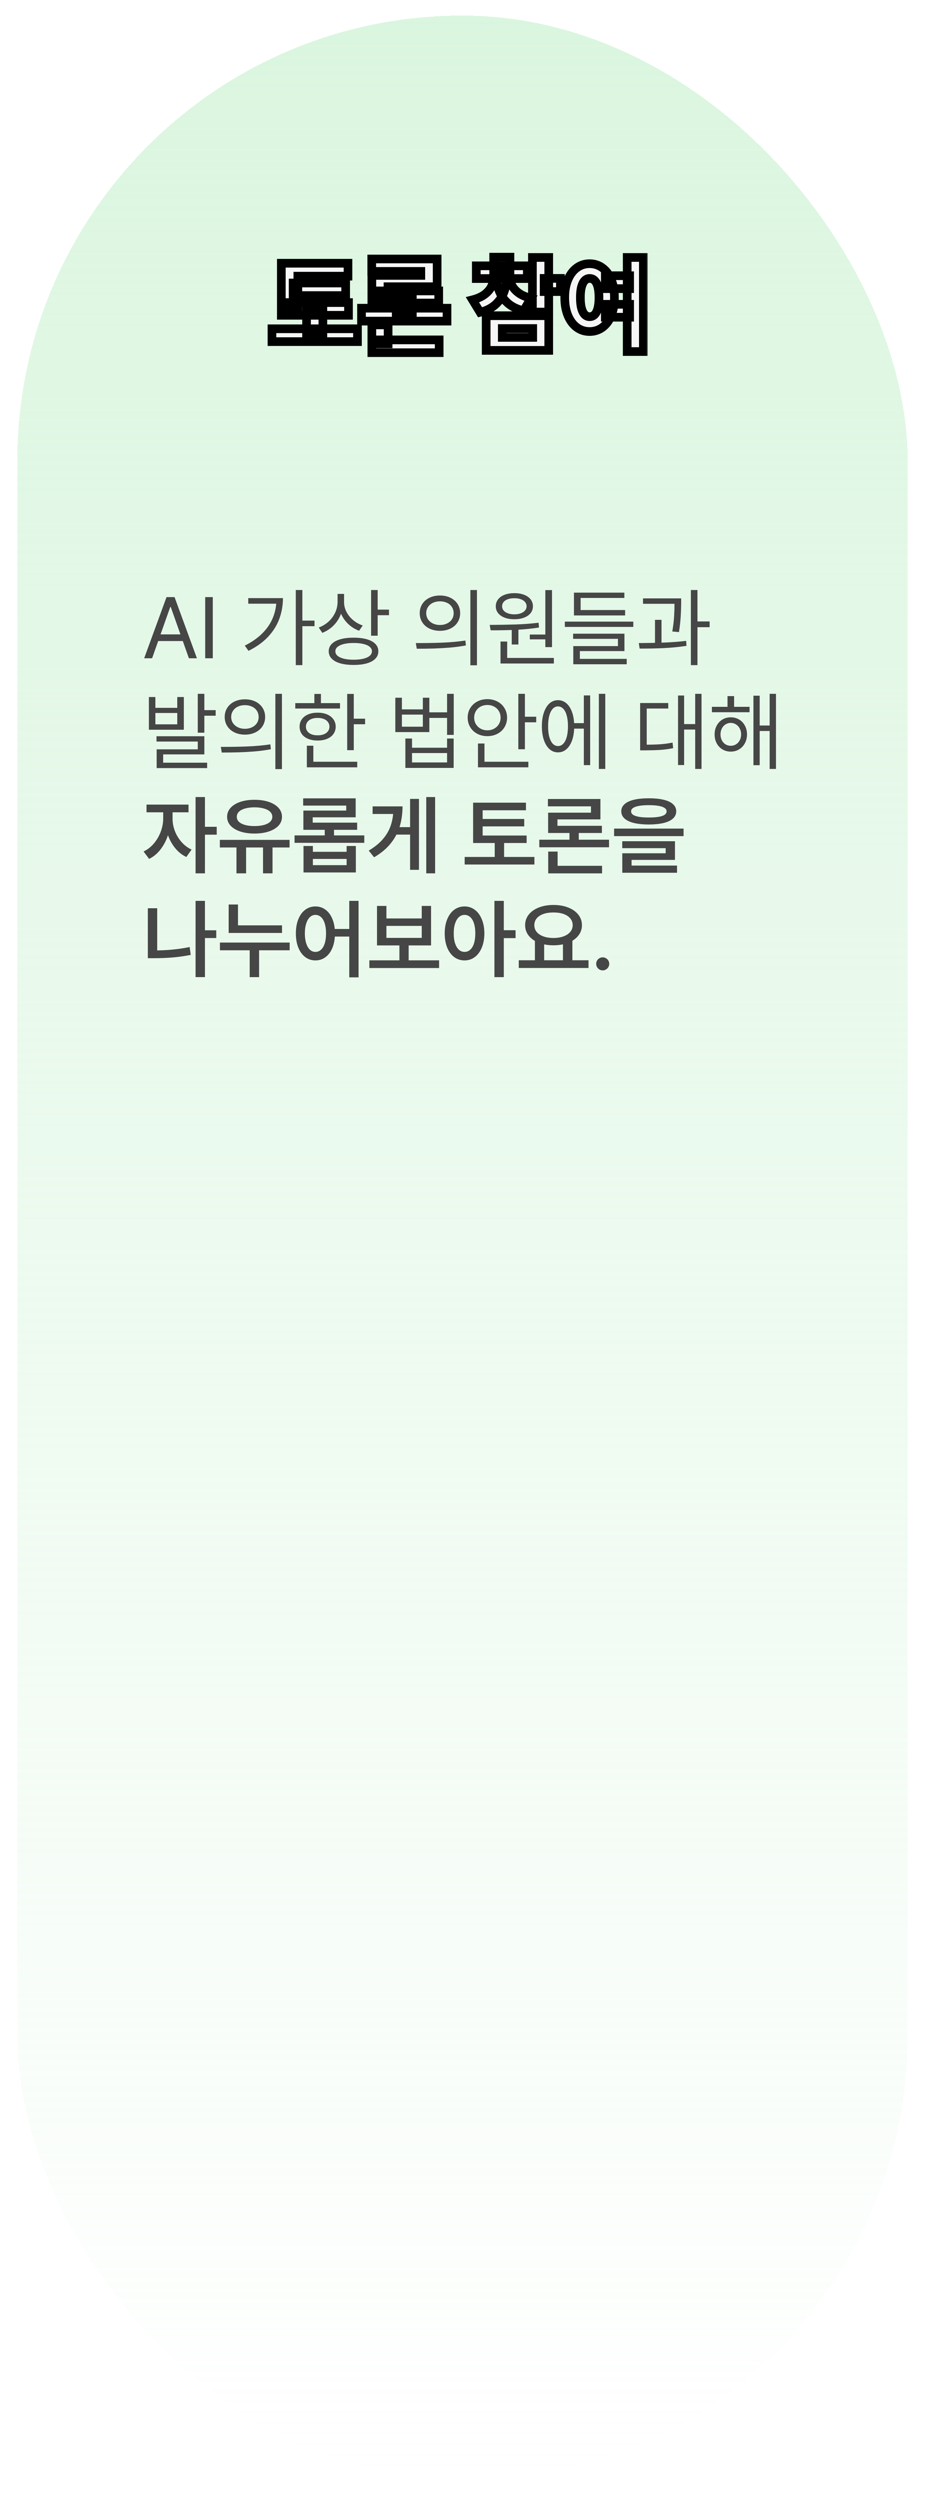 <svg xmlns="http://www.w3.org/2000/svg" width="214" height="578" viewBox="0 0 214 578" fill="none">
<g filter="url(#filter0_bd_626_1225)">
<rect x="4" width="206" height="570" rx="103" fill="url(#paint0_linear_626_1225)" shape-rendering="crispEdges"/>
</g>
<mask id="path-2-outside-1_626_1225" maskUnits="userSpaceOnUse" x="61" y="57.882" width="89" height="25" fill="black">
<rect fill="white" x="61" y="57.882" width="89" height="25"/>
<path d="M80.625 72.894H65.086V69.953H80.625V72.894ZM82.699 78.976H62.918V76.011H82.699V78.976ZM74.695 77.265H70.922V71.394H74.695V77.265ZM80.508 63.847H68.906V71.113H65.086V60.859H80.508V63.847ZM79.969 68.335H67.816V65.429H79.969V68.335ZM103.418 74.242H83.637V71.253H103.418V74.242ZM101.602 81.543H86.027V78.578H101.602V81.543ZM89.789 79.492H86.027V75.109H89.789V79.492ZM95.391 72.66H91.664V68.347H95.391V72.66ZM101.133 66.285H89.754V68.124H86.027V63.671H97.359V62.746H86.004V59.874H101.133V66.285ZM101.496 70.058H86.027V67.257H101.496V70.058ZM117.199 63.929C117.199 65.242 116.992 66.453 116.578 67.562C116.164 68.664 115.5 69.624 114.586 70.445C113.672 71.257 112.5 71.843 111.07 72.203L109.312 69.32C110.484 69.023 111.438 68.593 112.172 68.031C112.906 67.46 113.43 66.828 113.742 66.132C114.055 65.437 114.211 64.703 114.211 63.929V63.238H117.199V63.929ZM117.961 63.929C117.961 64.632 118.117 65.308 118.43 65.957C118.742 66.597 119.262 67.187 119.988 67.726C120.715 68.257 121.664 68.668 122.836 68.957L121.125 71.851C119.688 71.507 118.504 70.945 117.574 70.164C116.652 69.374 115.977 68.453 115.547 67.398C115.117 66.335 114.906 65.179 114.914 63.929V63.238H117.961V63.929ZM121.992 64.398H110.191V61.456H121.992V64.398ZM117.984 62.769H114.211V59.453H117.984V62.769ZM126.949 72.144H123.176V59.523H126.949V72.144ZM129.656 67.41H125.883V64.363H129.656V67.41ZM126.949 81.003H112.477V72.988H126.949V81.003ZM116.203 78.003H123.246V75.953H116.203V78.003ZM145.664 66.73H140.039V63.742H145.664V66.73ZM145.664 73.339H140.039V70.351H145.664V73.339ZM136.406 60.964C137.516 60.964 138.504 61.285 139.371 61.925C140.246 62.558 140.926 63.468 141.41 64.656C141.902 65.835 142.148 67.21 142.148 68.781C142.148 70.367 141.902 71.757 141.41 72.953C140.926 74.14 140.246 75.054 139.371 75.695C138.504 76.328 137.516 76.644 136.406 76.644C135.297 76.644 134.309 76.328 133.441 75.695C132.574 75.054 131.891 74.14 131.391 72.953C130.898 71.757 130.652 70.367 130.652 68.781C130.652 67.21 130.898 65.835 131.391 64.656C131.891 63.468 132.574 62.558 133.441 61.925C134.309 61.285 135.297 60.964 136.406 60.964ZM136.406 64.374C135.977 64.367 135.602 64.527 135.281 64.855C134.961 65.175 134.711 65.668 134.531 66.332C134.352 66.988 134.266 67.804 134.273 68.781C134.266 69.773 134.352 70.601 134.531 71.265C134.711 71.921 134.961 72.414 135.281 72.742C135.602 73.062 135.977 73.218 136.406 73.21C136.859 73.218 137.246 73.062 137.566 72.742C137.895 72.414 138.145 71.921 138.316 71.265C138.488 70.609 138.574 69.781 138.574 68.781C138.574 67.796 138.488 66.972 138.316 66.308C138.145 65.644 137.895 65.156 137.566 64.843C137.246 64.523 136.859 64.367 136.406 64.374ZM148.84 81.273H145.102V59.523H148.84V81.273Z"/>
</mask>
<path d="M80.625 72.894H65.086V69.953H80.625V72.894ZM82.699 78.976H62.918V76.011H82.699V78.976ZM74.695 77.265H70.922V71.394H74.695V77.265ZM80.508 63.847H68.906V71.113H65.086V60.859H80.508V63.847ZM79.969 68.335H67.816V65.429H79.969V68.335ZM103.418 74.242H83.637V71.253H103.418V74.242ZM101.602 81.543H86.027V78.578H101.602V81.543ZM89.789 79.492H86.027V75.109H89.789V79.492ZM95.391 72.66H91.664V68.347H95.391V72.66ZM101.133 66.285H89.754V68.124H86.027V63.671H97.359V62.746H86.004V59.874H101.133V66.285ZM101.496 70.058H86.027V67.257H101.496V70.058ZM117.199 63.929C117.199 65.242 116.992 66.453 116.578 67.562C116.164 68.664 115.5 69.624 114.586 70.445C113.672 71.257 112.5 71.843 111.07 72.203L109.312 69.32C110.484 69.023 111.438 68.593 112.172 68.031C112.906 67.46 113.43 66.828 113.742 66.132C114.055 65.437 114.211 64.703 114.211 63.929V63.238H117.199V63.929ZM117.961 63.929C117.961 64.632 118.117 65.308 118.43 65.957C118.742 66.597 119.262 67.187 119.988 67.726C120.715 68.257 121.664 68.668 122.836 68.957L121.125 71.851C119.688 71.507 118.504 70.945 117.574 70.164C116.652 69.374 115.977 68.453 115.547 67.398C115.117 66.335 114.906 65.179 114.914 63.929V63.238H117.961V63.929ZM121.992 64.398H110.191V61.456H121.992V64.398ZM117.984 62.769H114.211V59.453H117.984V62.769ZM126.949 72.144H123.176V59.523H126.949V72.144ZM129.656 67.41H125.883V64.363H129.656V67.41ZM126.949 81.003H112.477V72.988H126.949V81.003ZM116.203 78.003H123.246V75.953H116.203V78.003ZM145.664 66.73H140.039V63.742H145.664V66.73ZM145.664 73.339H140.039V70.351H145.664V73.339ZM136.406 60.964C137.516 60.964 138.504 61.285 139.371 61.925C140.246 62.558 140.926 63.468 141.41 64.656C141.902 65.835 142.148 67.21 142.148 68.781C142.148 70.367 141.902 71.757 141.41 72.953C140.926 74.14 140.246 75.054 139.371 75.695C138.504 76.328 137.516 76.644 136.406 76.644C135.297 76.644 134.309 76.328 133.441 75.695C132.574 75.054 131.891 74.14 131.391 72.953C130.898 71.757 130.652 70.367 130.652 68.781C130.652 67.21 130.898 65.835 131.391 64.656C131.891 63.468 132.574 62.558 133.441 61.925C134.309 61.285 135.297 60.964 136.406 60.964ZM136.406 64.374C135.977 64.367 135.602 64.527 135.281 64.855C134.961 65.175 134.711 65.668 134.531 66.332C134.352 66.988 134.266 67.804 134.273 68.781C134.266 69.773 134.352 70.601 134.531 71.265C134.711 71.921 134.961 72.414 135.281 72.742C135.602 73.062 135.977 73.218 136.406 73.21C136.859 73.218 137.246 73.062 137.566 72.742C137.895 72.414 138.145 71.921 138.316 71.265C138.488 70.609 138.574 69.781 138.574 68.781C138.574 67.796 138.488 66.972 138.316 66.308C138.145 65.644 137.895 65.156 137.566 64.843C137.246 64.523 136.859 64.367 136.406 64.374ZM148.84 81.273H145.102V59.523H148.84V81.273Z" fill="#F6F6F6"/>
<path d="M80.625 72.894V73.894H81.625V72.894H80.625ZM65.086 72.894H64.086V73.894H65.086V72.894ZM65.086 69.953V68.953H64.086V69.953H65.086ZM80.625 69.953H81.625V68.953H80.625V69.953ZM82.699 78.976V79.976H83.699V78.976H82.699ZM62.918 78.976H61.918V79.976H62.918V78.976ZM62.918 76.011V75.011H61.918V76.011H62.918ZM82.699 76.011H83.699V75.011H82.699V76.011ZM74.695 77.265V78.265H75.695V77.265H74.695ZM70.922 77.265H69.922V78.265H70.922V77.265ZM70.922 71.394V70.394H69.922V71.394H70.922ZM74.695 71.394H75.695V70.394H74.695V71.394ZM80.508 63.847V64.847H81.508V63.847H80.508ZM68.906 63.847V62.847H67.906V63.847H68.906ZM68.906 71.113V72.113H69.906V71.113H68.906ZM65.086 71.113H64.086V72.113H65.086V71.113ZM65.086 60.859V59.859H64.086V60.859H65.086ZM80.508 60.859H81.508V59.859H80.508V60.859ZM79.969 68.335V69.335H80.969V68.335H79.969ZM67.816 68.335H66.816V69.335H67.816V68.335ZM67.816 65.429V64.429H66.816V65.429H67.816ZM79.969 65.429H80.969V64.429H79.969V65.429ZM80.625 71.894H65.086V73.894H80.625V71.894ZM66.086 72.894V69.953H64.086V72.894H66.086ZM65.086 70.953H80.625V68.953H65.086V70.953ZM79.625 69.953V72.894H81.625V69.953H79.625ZM82.699 77.976H62.918V79.976H82.699V77.976ZM63.918 78.976V76.011H61.918V78.976H63.918ZM62.918 77.011H82.699V75.011H62.918V77.011ZM81.699 76.011V78.976H83.699V76.011H81.699ZM74.695 76.265H70.922V78.265H74.695V76.265ZM71.922 77.265V71.394H69.922V77.265H71.922ZM70.922 72.394H74.695V70.394H70.922V72.394ZM73.695 71.394V77.265H75.695V71.394H73.695ZM80.508 62.847H68.906V64.847H80.508V62.847ZM67.906 63.847V71.113H69.906V63.847H67.906ZM68.906 70.113H65.086V72.113H68.906V70.113ZM66.086 71.113V60.859H64.086V71.113H66.086ZM65.086 61.859H80.508V59.859H65.086V61.859ZM79.508 60.859V63.847H81.508V60.859H79.508ZM79.969 67.335H67.816V69.335H79.969V67.335ZM68.816 68.335V65.429H66.816V68.335H68.816ZM67.816 66.429H79.969V64.429H67.816V66.429ZM78.969 65.429V68.335H80.969V65.429H78.969ZM103.418 74.242V75.242H104.418V74.242H103.418ZM83.637 74.242H82.637V75.242H83.637V74.242ZM83.637 71.253V70.253H82.637V71.253H83.637ZM103.418 71.253H104.418V70.253H103.418V71.253ZM101.602 81.543V82.543H102.602V81.543H101.602ZM86.027 81.543H85.027V82.543H86.027V81.543ZM86.027 78.578V77.578H85.027V78.578H86.027ZM101.602 78.578H102.602V77.578H101.602V78.578ZM89.789 79.492V80.492H90.789V79.492H89.789ZM86.027 79.492H85.027V80.492H86.027V79.492ZM86.027 75.109V74.109H85.027V75.109H86.027ZM89.789 75.109H90.789V74.109H89.789V75.109ZM95.391 72.66V73.66H96.391V72.66H95.391ZM91.664 72.66H90.664V73.66H91.664V72.66ZM91.664 68.347V67.347H90.664V68.347H91.664ZM95.391 68.347H96.391V67.347H95.391V68.347ZM101.133 66.285V67.285H102.133V66.285H101.133ZM89.754 66.285V65.285H88.754V66.285H89.754ZM89.754 68.124V69.124H90.754V68.124H89.754ZM86.027 68.124H85.027V69.124H86.027V68.124ZM86.027 63.671V62.671H85.027V63.671H86.027ZM97.359 63.671V64.671H98.359V63.671H97.359ZM97.359 62.746H98.359V61.746H97.359V62.746ZM86.004 62.746H85.004V63.746H86.004V62.746ZM86.004 59.874V58.874H85.004V59.874H86.004ZM101.133 59.874H102.133V58.874H101.133V59.874ZM101.496 70.058V71.058H102.496V70.058H101.496ZM86.027 70.058H85.027V71.058H86.027V70.058ZM86.027 67.257V66.257H85.027V67.257H86.027ZM101.496 67.257H102.496V66.257H101.496V67.257ZM103.418 73.242H83.637V75.242H103.418V73.242ZM84.637 74.242V71.253H82.637V74.242H84.637ZM83.637 72.253H103.418V70.253H83.637V72.253ZM102.418 71.253V74.242H104.418V71.253H102.418ZM101.602 80.543H86.027V82.543H101.602V80.543ZM87.027 81.543V78.578H85.027V81.543H87.027ZM86.027 79.578H101.602V77.578H86.027V79.578ZM100.602 78.578V81.543H102.602V78.578H100.602ZM89.789 78.492H86.027V80.492H89.789V78.492ZM87.027 79.492V75.109H85.027V79.492H87.027ZM86.027 76.109H89.789V74.109H86.027V76.109ZM88.789 75.109V79.492H90.789V75.109H88.789ZM95.391 71.66H91.664V73.66H95.391V71.66ZM92.664 72.66V68.347H90.664V72.66H92.664ZM91.664 69.347H95.391V67.347H91.664V69.347ZM94.391 68.347V72.66H96.391V68.347H94.391ZM101.133 65.285H89.754V67.285H101.133V65.285ZM88.754 66.285V68.124H90.754V66.285H88.754ZM89.754 67.124H86.027V69.124H89.754V67.124ZM87.027 68.124V63.671H85.027V68.124H87.027ZM86.027 64.671H97.359V62.671H86.027V64.671ZM98.359 63.671V62.746H96.359V63.671H98.359ZM97.359 61.746H86.004V63.746H97.359V61.746ZM87.004 62.746V59.874H85.004V62.746H87.004ZM86.004 60.874H101.133V58.874H86.004V60.874ZM100.133 59.874V66.285H102.133V59.874H100.133ZM101.496 69.058H86.027V71.058H101.496V69.058ZM87.027 70.058V67.257H85.027V70.058H87.027ZM86.027 68.257H101.496V66.257H86.027V68.257ZM100.496 67.257V70.058H102.496V67.257H100.496ZM116.578 67.562L117.514 67.914L117.515 67.912L116.578 67.562ZM114.586 70.445L115.25 71.192L115.254 71.189L114.586 70.445ZM111.07 72.203L110.217 72.723L110.6 73.352L111.314 73.172L111.07 72.203ZM109.312 69.32L109.067 68.35L107.753 68.683L108.459 69.84L109.312 69.32ZM112.172 68.031L112.78 68.825L112.785 68.821L112.172 68.031ZM114.211 63.238V62.238H113.211V63.238H114.211ZM117.199 63.238H118.199V62.238H117.199V63.238ZM118.43 65.957L117.529 66.391L117.531 66.395L118.43 65.957ZM119.988 67.726L119.392 68.529L119.398 68.533L119.988 67.726ZM122.836 68.957L123.697 69.465L124.381 68.308L123.075 67.986L122.836 68.957ZM121.125 71.851L120.892 72.824L121.61 72.995L121.986 72.36L121.125 71.851ZM117.574 70.164L116.924 70.923L116.931 70.929L117.574 70.164ZM115.547 67.398L114.62 67.773L114.621 67.775L115.547 67.398ZM114.914 63.929L115.914 63.935V63.929H114.914ZM114.914 63.238V62.238H113.914V63.238H114.914ZM117.961 63.238H118.961V62.238H117.961V63.238ZM121.992 64.398V65.398H122.992V64.398H121.992ZM110.191 64.398H109.191V65.398H110.191V64.398ZM110.191 61.456V60.456H109.191V61.456H110.191ZM121.992 61.456H122.992V60.456H121.992V61.456ZM117.984 62.769V63.769H118.984V62.769H117.984ZM114.211 62.769H113.211V63.769H114.211V62.769ZM114.211 59.453V58.453H113.211V59.453H114.211ZM117.984 59.453H118.984V58.453H117.984V59.453ZM126.949 72.144V73.144H127.949V72.144H126.949ZM123.176 72.144H122.176V73.144H123.176V72.144ZM123.176 59.523V58.523H122.176V59.523H123.176ZM126.949 59.523H127.949V58.523H126.949V59.523ZM129.656 67.41V68.41H130.656V67.41H129.656ZM125.883 67.41H124.883V68.41H125.883V67.41ZM125.883 64.363V63.363H124.883V64.363H125.883ZM129.656 64.363H130.656V63.363H129.656V64.363ZM126.949 81.003V82.003H127.949V81.003H126.949ZM112.477 81.003H111.477V82.003H112.477V81.003ZM112.477 72.988V71.988H111.477V72.988H112.477ZM126.949 72.988H127.949V71.988H126.949V72.988ZM116.203 78.003H115.203V79.003H116.203V78.003ZM123.246 78.003V79.003H124.246V78.003H123.246ZM123.246 75.953H124.246V74.953H123.246V75.953ZM116.203 75.953V74.953H115.203V75.953H116.203ZM116.199 63.929C116.199 65.135 116.009 66.226 115.641 67.212L117.515 67.912C117.975 66.679 118.199 65.348 118.199 63.929H116.199ZM115.642 67.21C115.287 68.155 114.718 68.983 113.918 69.701L115.254 71.189C116.282 70.266 117.041 69.172 117.514 67.914L115.642 67.21ZM113.922 69.697C113.15 70.383 112.132 70.905 110.827 71.233L111.314 73.172C112.868 72.782 114.194 72.132 115.25 71.192L113.922 69.697ZM111.924 71.682L110.166 68.799L108.459 69.84L110.217 72.723L111.924 71.682ZM109.558 70.289C110.823 69.969 111.91 69.491 112.78 68.825L111.564 67.237C110.965 67.696 110.146 68.077 109.067 68.35L109.558 70.289ZM112.785 68.821C113.621 68.172 114.262 67.416 114.654 66.542L112.83 65.722C112.598 66.239 112.192 66.749 111.559 67.241L112.785 68.821ZM114.654 66.542C115.026 65.716 115.211 64.842 115.211 63.929H113.211C113.211 64.563 113.084 65.158 112.83 65.722L114.654 66.542ZM115.211 63.929V63.238H113.211V63.929H115.211ZM114.211 64.238H117.199V62.238H114.211V64.238ZM116.199 63.238V63.929H118.199V63.238H116.199ZM116.961 63.929C116.961 64.786 117.153 65.61 117.529 66.391L119.331 65.522C119.082 65.006 118.961 64.478 118.961 63.929H116.961ZM117.531 66.395C117.93 67.213 118.571 67.92 119.392 68.529L120.584 66.923C119.953 66.454 119.554 65.981 119.328 65.518L117.531 66.395ZM119.398 68.533C120.259 69.163 121.339 69.617 122.596 69.927L123.075 67.986C121.989 67.718 121.171 67.352 120.579 66.919L119.398 68.533ZM121.975 68.448L120.264 71.342L121.986 72.36L123.697 69.465L121.975 68.448ZM121.358 70.879C120.039 70.563 119.005 70.06 118.218 69.398L116.931 70.929C118.003 71.83 119.336 72.451 120.892 72.824L121.358 70.879ZM118.224 69.404C117.416 68.712 116.839 67.918 116.473 67.021L114.621 67.775C115.115 68.987 115.889 70.037 116.924 70.923L118.224 69.404ZM116.474 67.023C116.097 66.092 115.907 65.067 115.914 63.935L113.914 63.923C113.906 65.292 114.137 66.579 114.62 67.773L116.474 67.023ZM115.914 63.929V63.238H113.914V63.929H115.914ZM114.914 64.238H117.961V62.238H114.914V64.238ZM116.961 63.238V63.929H118.961V63.238H116.961ZM121.992 63.398H110.191V65.398H121.992V63.398ZM111.191 64.398V61.456H109.191V64.398H111.191ZM110.191 62.456H121.992V60.456H110.191V62.456ZM120.992 61.456V64.398H122.992V61.456H120.992ZM117.984 61.769H114.211V63.769H117.984V61.769ZM115.211 62.769V59.453H113.211V62.769H115.211ZM114.211 60.453H117.984V58.453H114.211V60.453ZM116.984 59.453V62.769H118.984V59.453H116.984ZM126.949 71.144H123.176V73.144H126.949V71.144ZM124.176 72.144V59.523H122.176V72.144H124.176ZM123.176 60.523H126.949V58.523H123.176V60.523ZM125.949 59.523V72.144H127.949V59.523H125.949ZM129.656 66.41H125.883V68.41H129.656V66.41ZM126.883 67.41V64.363H124.883V67.41H126.883ZM125.883 65.363H129.656V63.363H125.883V65.363ZM128.656 64.363V67.41H130.656V64.363H128.656ZM126.949 80.003H112.477V82.003H126.949V80.003ZM113.477 81.003V72.988H111.477V81.003H113.477ZM112.477 73.988H126.949V71.988H112.477V73.988ZM125.949 72.988V81.003H127.949V72.988H125.949ZM116.203 79.003H123.246V77.003H116.203V79.003ZM124.246 78.003V75.953H122.246V78.003H124.246ZM123.246 74.953H116.203V76.953H123.246V74.953ZM115.203 75.953V78.003H117.203V75.953H115.203ZM145.664 66.73V67.73H146.664V66.73H145.664ZM140.039 66.73H139.039V67.73H140.039V66.73ZM140.039 63.742V62.742H139.039V63.742H140.039ZM145.664 63.742H146.664V62.742H145.664V63.742ZM145.664 73.339V74.339H146.664V73.339H145.664ZM140.039 73.339H139.039V74.339H140.039V73.339ZM140.039 70.351V69.351H139.039V70.351H140.039ZM145.664 70.351H146.664V69.351H145.664V70.351ZM139.371 61.925L138.777 62.73L138.785 62.736L139.371 61.925ZM141.41 64.656L140.484 65.034L140.487 65.041L141.41 64.656ZM141.41 72.953L140.485 72.572L140.484 72.575L141.41 72.953ZM139.371 75.695L139.961 76.503L139.962 76.502L139.371 75.695ZM133.441 75.695L132.847 76.499L132.852 76.503L133.441 75.695ZM131.391 72.953L130.466 73.333L130.469 73.341L131.391 72.953ZM131.391 64.656L130.469 64.268L130.468 64.271L131.391 64.656ZM133.441 61.925L134.031 62.733L134.036 62.73L133.441 61.925ZM136.406 64.374L136.388 65.374L136.406 65.375L136.423 65.374L136.406 64.374ZM135.281 64.855L135.988 65.562L135.997 65.553L135.281 64.855ZM134.531 66.332L135.496 66.596L135.497 66.593L134.531 66.332ZM134.273 68.781L135.273 68.789L135.273 68.781L135.273 68.773L134.273 68.781ZM134.531 71.265L133.566 71.526L133.567 71.529L134.531 71.265ZM135.281 72.742L134.566 73.44L134.574 73.449L135.281 72.742ZM136.406 73.21L136.423 72.211L136.406 72.21L136.388 72.211L136.406 73.21ZM137.566 64.843L136.859 65.55L136.868 65.559L136.877 65.567L137.566 64.843ZM148.84 81.273V82.273H149.84V81.273H148.84ZM145.102 81.273H144.102V82.273H145.102V81.273ZM145.102 59.523V58.523H144.102V59.523H145.102ZM148.84 59.523H149.84V58.523H148.84V59.523ZM145.664 65.73H140.039V67.73H145.664V65.73ZM141.039 66.73V63.742H139.039V66.73H141.039ZM140.039 64.742H145.664V62.742H140.039V64.742ZM144.664 63.742V66.73H146.664V63.742H144.664ZM145.664 72.339H140.039V74.339H145.664V72.339ZM141.039 73.339V70.351H139.039V73.339H141.039ZM140.039 71.351H145.664V69.351H140.039V71.351ZM144.664 70.351V73.339H146.664V70.351H144.664ZM136.406 61.964C137.308 61.964 138.087 62.22 138.777 62.73L139.965 61.121C138.921 60.349 137.723 59.964 136.406 59.964V61.964ZM138.785 62.736C139.482 63.24 140.057 63.986 140.484 65.033L142.336 64.278C141.794 62.95 141.01 61.877 139.957 61.115L138.785 62.736ZM140.487 65.041C140.918 66.074 141.148 67.313 141.148 68.781H143.148C143.148 67.108 142.886 65.597 142.333 64.271L140.487 65.041ZM141.148 68.781C141.148 70.265 140.918 71.521 140.485 72.572L142.335 73.333C142.887 71.993 143.148 70.469 143.148 68.781H141.148ZM140.484 72.575C140.057 73.623 139.481 74.375 138.78 74.888L139.962 76.502C141.011 75.733 141.795 74.657 142.336 73.33L140.484 72.575ZM138.782 74.887C138.092 75.391 137.311 75.644 136.406 75.644V77.644C137.72 77.644 138.916 77.265 139.961 76.503L138.782 74.887ZM136.406 75.644C135.501 75.644 134.721 75.391 134.031 74.887L132.852 76.503C133.896 77.265 135.093 77.644 136.406 77.644V75.644ZM134.036 74.891C133.339 74.376 132.756 73.619 132.312 72.565L130.469 73.341C131.025 74.661 131.81 75.733 132.847 76.499L134.036 74.891ZM132.315 72.572C131.883 71.521 131.652 70.265 131.652 68.781H129.652C129.652 70.469 129.914 71.993 130.466 73.333L132.315 72.572ZM131.652 68.781C131.652 67.313 131.882 66.074 132.314 65.041L130.468 64.271C129.914 65.597 129.652 67.108 129.652 68.781H131.652ZM132.312 65.044C132.756 63.99 133.337 63.239 134.031 62.733L132.852 61.117C131.811 61.877 131.025 62.946 130.469 64.268L132.312 65.044ZM134.036 62.73C134.725 62.22 135.504 61.964 136.406 61.964V59.964C135.09 59.964 133.892 60.349 132.847 61.121L134.036 62.73ZM136.424 63.375C135.699 63.361 135.064 63.646 134.566 64.156L135.997 65.553C136.139 65.408 136.254 65.372 136.388 65.374L136.424 63.375ZM134.574 64.148C134.082 64.64 133.769 65.318 133.566 66.07L135.497 66.593C135.652 66.017 135.84 65.711 135.988 65.562L134.574 64.148ZM133.567 66.067C133.355 66.842 133.265 67.757 133.273 68.789L135.273 68.773C135.266 67.852 135.348 67.134 135.496 66.596L133.567 66.067ZM133.273 68.773C133.265 69.82 133.355 70.745 133.566 71.526L135.497 71.004C135.349 70.457 135.266 69.726 135.273 68.789L133.273 68.773ZM133.567 71.529C133.771 72.276 134.083 72.946 134.566 73.44L135.997 72.043C135.839 71.881 135.651 71.567 135.496 71.001L133.567 71.529ZM134.574 73.449C135.075 73.95 135.707 74.223 136.424 74.21L136.388 72.211C136.246 72.213 136.128 72.174 135.988 72.035L134.574 73.449ZM136.389 74.21C137.113 74.223 137.761 73.961 138.274 73.449L136.859 72.035C136.731 72.163 136.606 72.214 136.423 72.211L136.389 74.21ZM138.274 73.449C138.772 72.95 139.086 72.272 139.284 71.519L137.349 71.012C137.203 71.571 137.017 71.877 136.859 72.035L138.274 73.449ZM139.284 71.519C139.485 70.751 139.574 69.83 139.574 68.781H137.574C137.574 69.732 137.492 70.467 137.349 71.012L139.284 71.519ZM139.574 68.781C139.574 67.745 139.485 66.83 139.285 66.058L137.348 66.559C137.492 67.114 137.574 67.848 137.574 68.781H139.574ZM139.285 66.058C139.088 65.299 138.772 64.61 138.256 64.119L136.877 65.567C137.017 65.701 137.201 65.989 137.348 66.559L139.285 66.058ZM138.274 64.136C137.761 63.624 137.113 63.362 136.389 63.375L136.423 65.374C136.606 65.371 136.731 65.422 136.859 65.55L138.274 64.136ZM148.84 80.273H145.102V82.273H148.84V80.273ZM146.102 81.273V59.523H144.102V81.273H146.102ZM145.102 60.523H148.84V58.523H145.102V60.523ZM147.84 59.523V81.273H149.84V59.523H147.84Z" fill="black" mask="url(#path-2-outside-1_626_1225)"/>
<path d="M33.352 152.187L38.527 138.046H40.383L45.559 152.187H43.703L39.504 140.331H39.387L35.188 152.187H33.352ZM43.078 146.659V148.202H35.832V146.659H43.078ZM49.23 152.187H47.473V138.046H49.23V152.187ZM69.953 153.769H68.43V136.405H69.953V153.769ZM72.766 144.765H69.562V143.476H72.766V144.765ZM65.461 138.28C65.454 139.966 65.174 141.562 64.621 143.065C64.074 144.563 63.208 145.946 62.023 147.216C60.839 148.479 59.328 149.563 57.492 150.468L56.633 149.257C58.241 148.456 59.589 147.515 60.676 146.435C61.77 145.347 62.587 144.143 63.127 142.821C63.674 141.5 63.95 140.071 63.957 138.534V138.28H65.461ZM64.738 139.569H57.434V138.28H64.738V139.569ZM79.367 139.101C79.367 140.201 79.169 141.233 78.772 142.196C78.374 143.153 77.811 143.987 77.082 144.696C76.359 145.399 75.519 145.937 74.562 146.308L73.742 145.077C74.602 144.758 75.36 144.299 76.018 143.7C76.675 143.095 77.186 142.398 77.551 141.61C77.915 140.823 78.098 139.986 78.098 139.101V137.304H79.367V139.101ZM79.602 139.218C79.602 139.993 79.787 140.741 80.158 141.464C80.529 142.18 81.04 142.812 81.691 143.358C82.342 143.905 83.085 144.322 83.918 144.608L83.078 145.819C82.154 145.481 81.337 144.983 80.627 144.325C79.917 143.668 79.361 142.899 78.957 142.021C78.553 141.142 78.352 140.207 78.352 139.218V137.304H79.602V139.218ZM87.375 146.972H85.852V136.405H87.375V146.972ZM89.992 142.226H86.945V140.937H89.992V142.226ZM81.809 147.421C82.993 147.421 84.016 147.545 84.875 147.792C85.734 148.039 86.392 148.401 86.848 148.876C87.303 149.345 87.531 149.908 87.531 150.565C87.531 151.236 87.303 151.806 86.848 152.274C86.392 152.75 85.734 153.111 84.875 153.358C84.016 153.606 82.993 153.729 81.809 153.729C80.617 153.729 79.588 153.606 78.723 153.358C77.863 153.111 77.203 152.75 76.74 152.274C76.278 151.799 76.047 151.229 76.047 150.565C76.047 149.908 76.278 149.345 76.74 148.876C77.203 148.401 77.867 148.039 78.732 147.792C79.598 147.545 80.624 147.421 81.809 147.421ZM81.809 148.651C80.943 148.651 80.191 148.729 79.553 148.886C78.921 149.042 78.433 149.263 78.088 149.55C77.749 149.836 77.583 150.175 77.59 150.565C77.583 150.969 77.749 151.317 78.088 151.61C78.433 151.903 78.921 152.128 79.553 152.284C80.184 152.44 80.936 152.519 81.809 152.519C82.681 152.519 83.436 152.44 84.074 152.284C84.712 152.128 85.201 151.903 85.539 151.61C85.878 151.317 86.047 150.969 86.047 150.565C86.047 150.175 85.878 149.833 85.539 149.54C85.201 149.247 84.709 149.026 84.064 148.876C83.426 148.726 82.674 148.651 81.809 148.651ZM101.789 137.675C102.688 137.675 103.492 137.847 104.201 138.192C104.911 138.537 105.464 139.019 105.861 139.638C106.258 140.256 106.457 140.963 106.457 141.757C106.457 142.551 106.258 143.257 105.861 143.876C105.464 144.494 104.911 144.976 104.201 145.321C103.492 145.666 102.688 145.839 101.789 145.839C100.884 145.839 100.074 145.666 99.357 145.321C98.648 144.976 98.094 144.494 97.697 143.876C97.3 143.257 97.102 142.551 97.102 141.757C97.102 140.963 97.3 140.256 97.697 139.638C98.094 139.019 98.648 138.537 99.357 138.192C100.074 137.847 100.884 137.675 101.789 137.675ZM101.789 139.022C101.177 139.022 100.63 139.136 100.148 139.364C99.667 139.592 99.289 139.918 99.016 140.341C98.742 140.757 98.606 141.229 98.606 141.757C98.606 142.291 98.742 142.763 99.016 143.173C99.289 143.583 99.667 143.905 100.148 144.14C100.63 144.374 101.177 144.491 101.789 144.491C102.395 144.491 102.938 144.374 103.42 144.14C103.908 143.905 104.286 143.583 104.553 143.173C104.82 142.763 104.953 142.291 104.953 141.757C104.953 141.229 104.82 140.757 104.553 140.341C104.286 139.918 103.908 139.592 103.42 139.364C102.938 139.136 102.395 139.022 101.789 139.022ZM110.344 153.808H108.82V136.405H110.344V153.808ZM96.203 148.671C98.371 148.677 100.399 148.645 102.287 148.573C104.175 148.502 105.969 148.339 107.668 148.085L107.785 149.218C106.561 149.446 105.288 149.615 103.967 149.726C102.645 149.83 101.408 149.898 100.256 149.931C99.11 149.963 97.831 149.979 96.418 149.979L96.203 148.671ZM119.934 149.003H118.391V145.136H119.934V149.003ZM127.707 149.608H126.164V136.425H127.707V149.608ZM128.137 153.397H115.793V152.108H128.137V153.397ZM117.336 152.479H115.793V148.319H117.336V152.479ZM113.293 144.472C115.617 144.459 117.674 144.423 119.465 144.364C121.255 144.299 122.967 144.166 124.602 143.964L124.699 145.077C123.013 145.344 121.245 145.52 119.396 145.604C117.548 145.689 115.585 145.728 113.508 145.722L113.293 144.472ZM126.574 147.812H122.57V146.698H126.574V147.812ZM118.996 137.128C119.836 137.128 120.581 137.252 121.232 137.499C121.89 137.746 122.398 138.101 122.756 138.563C123.114 139.026 123.293 139.556 123.293 140.155C123.293 140.767 123.114 141.298 122.756 141.747C122.398 142.196 121.893 142.545 121.242 142.792C120.591 143.039 119.842 143.163 118.996 143.163C118.143 143.163 117.391 143.039 116.74 142.792C116.096 142.545 115.594 142.196 115.236 141.747C114.878 141.298 114.699 140.767 114.699 140.155C114.699 139.556 114.878 139.026 115.236 138.563C115.594 138.101 116.099 137.746 116.75 137.499C117.401 137.252 118.15 137.128 118.996 137.128ZM118.996 138.3C118.436 138.293 117.941 138.368 117.512 138.524C117.082 138.674 116.747 138.892 116.506 139.179C116.271 139.465 116.158 139.791 116.164 140.155C116.158 140.526 116.271 140.855 116.506 141.142C116.747 141.422 117.082 141.64 117.512 141.796C117.941 141.952 118.436 142.03 118.996 142.03C119.543 142.03 120.031 141.952 120.461 141.796C120.891 141.64 121.226 141.422 121.467 141.142C121.708 140.855 121.828 140.526 121.828 140.155C121.828 139.791 121.708 139.465 121.467 139.179C121.226 138.892 120.891 138.674 120.461 138.524C120.031 138.368 119.543 138.293 118.996 138.3ZM146.516 144.94H130.676V143.71H146.516V144.94ZM144.621 142.284H132.785V141.034H144.621V142.284ZM144.445 138.241H134.328V142.011H132.785V137.011H144.445V138.241ZM144.465 150.526H134.152V152.753H132.629V149.374H142.961V147.694H132.59V146.503H144.465V150.526ZM144.992 153.573H132.629V152.323H144.992V153.573ZM156.691 139.589H148.762V138.339H156.691V139.589ZM153.039 149.179H151.535V143.3H153.039V149.179ZM157.59 139.374C157.583 140.429 157.548 141.477 157.482 142.519C157.424 143.56 157.29 144.765 157.082 146.132L155.539 145.995C155.76 144.647 155.9 143.466 155.959 142.45C156.018 141.428 156.047 140.39 156.047 139.335V139.237V138.339H157.59V139.237V139.374ZM161.359 153.769H159.836V136.405H161.359V153.769ZM164.172 144.999H160.949V143.671H164.172V144.999ZM147.785 148.671C149.895 148.658 151.851 148.619 153.654 148.554C155.458 148.482 157.154 148.352 158.742 148.163L158.82 149.315C157.173 149.569 155.432 149.742 153.596 149.833C151.76 149.918 149.888 149.953 147.98 149.94L147.785 148.671ZM35.949 163.647H41.008V161.147H42.531V168.706H34.445V161.147H35.949V163.647ZM41.008 167.456V164.839H35.949V167.456H41.008ZM47.277 169.39H45.754V160.405H47.277V169.39ZM49.895 165.464H46.594V164.175H49.895V165.464ZM47.277 174.409H37.746V177.026H36.242V173.237H45.754V171.44H36.203V170.21H47.277V174.409ZM47.922 177.573H36.242V176.323H47.922V177.573ZM56.672 161.675C57.57 161.675 58.374 161.847 59.084 162.192C59.794 162.537 60.347 163.019 60.744 163.638C61.141 164.256 61.34 164.963 61.34 165.757C61.34 166.551 61.141 167.257 60.744 167.876C60.347 168.494 59.794 168.976 59.084 169.321C58.374 169.666 57.57 169.839 56.672 169.839C55.767 169.839 54.956 169.666 54.24 169.321C53.531 168.976 52.977 168.494 52.58 167.876C52.183 167.257 51.984 166.551 51.984 165.757C51.984 164.963 52.183 164.256 52.58 163.638C52.977 163.019 53.531 162.537 54.24 162.192C54.956 161.847 55.767 161.675 56.672 161.675ZM56.672 163.022C56.06 163.022 55.513 163.136 55.031 163.364C54.55 163.592 54.172 163.918 53.898 164.341C53.625 164.757 53.488 165.229 53.488 165.757C53.488 166.291 53.625 166.763 53.898 167.173C54.172 167.583 54.55 167.905 55.031 168.14C55.513 168.374 56.06 168.491 56.672 168.491C57.277 168.491 57.821 168.374 58.303 168.14C58.791 167.905 59.169 167.583 59.435 167.173C59.703 166.763 59.836 166.291 59.836 165.757C59.836 165.229 59.703 164.757 59.435 164.341C59.169 163.918 58.791 163.592 58.303 163.364C57.821 163.136 57.277 163.022 56.672 163.022ZM65.227 177.808H63.703V160.405H65.227V177.808ZM51.086 172.671C53.254 172.677 55.282 172.645 57.17 172.573C59.058 172.502 60.852 172.339 62.551 172.085L62.668 173.218C61.444 173.446 60.171 173.615 58.85 173.726C57.528 173.83 56.291 173.898 55.139 173.931C53.993 173.963 52.714 173.979 51.301 173.979L51.086 172.671ZM81.848 173.433H80.324V160.425H81.848V173.433ZM84.465 167.437H81.359V166.147H84.465V167.437ZM78.664 163.804H68.312V162.554H78.664V163.804ZM73.488 164.761C74.309 164.761 75.034 164.894 75.666 165.161C76.297 165.428 76.786 165.806 77.131 166.294C77.482 166.782 77.662 167.352 77.668 168.003C77.662 168.647 77.482 169.214 77.131 169.702C76.786 170.184 76.297 170.555 75.666 170.815C75.034 171.076 74.309 171.206 73.488 171.206C72.655 171.206 71.922 171.076 71.291 170.815C70.659 170.555 70.171 170.184 69.826 169.702C69.481 169.214 69.309 168.647 69.309 168.003C69.309 167.352 69.481 166.782 69.826 166.294C70.171 165.806 70.659 165.428 71.291 165.161C71.922 164.894 72.655 164.761 73.488 164.761ZM73.488 165.972C72.948 165.972 72.469 166.053 72.053 166.216C71.643 166.379 71.327 166.616 71.106 166.929C70.884 167.235 70.773 167.593 70.773 168.003C70.773 168.407 70.884 168.758 71.106 169.058C71.327 169.357 71.643 169.591 72.053 169.761C72.469 169.924 72.948 170.002 73.488 169.995C74.022 170.002 74.497 169.924 74.914 169.761C75.331 169.591 75.65 169.357 75.871 169.058C76.099 168.758 76.216 168.407 76.223 168.003C76.216 167.593 76.099 167.235 75.871 166.929C75.65 166.616 75.331 166.379 74.914 166.216C74.497 166.053 74.022 165.972 73.488 165.972ZM74.25 163.198H72.727V160.425H74.25V163.198ZM82.648 177.397H70.988V176.108H82.648V177.397ZM72.492 176.636H70.988V172.397H72.492V176.636ZM92.981 163.999H97.824V161.304H99.328V169.253H91.457V161.304H92.981V163.999ZM97.824 168.003V165.21H92.981V168.003H97.824ZM103.898 165.972H98.898V164.683H103.898V165.972ZM104.973 169.897H103.43V160.405H104.973V169.897ZM95.324 172.866H103.43V170.737H104.953V177.534H93.781V170.737H95.324V172.866ZM103.43 176.265V174.097H95.324V176.265H103.43ZM121.438 173.218H119.914V160.405H121.438V173.218ZM124.055 166.987H120.949V165.698H124.055V166.987ZM122.238 177.397H110.578V176.108H122.238V177.397ZM112.082 176.616H110.578V171.89H112.082V176.616ZM112.746 161.636C113.605 161.636 114.383 161.818 115.08 162.183C115.777 162.547 116.32 163.055 116.711 163.706C117.108 164.351 117.31 165.086 117.316 165.913C117.31 166.74 117.108 167.479 116.711 168.13C116.32 168.774 115.777 169.279 115.08 169.644C114.383 170.008 113.605 170.19 112.746 170.19C111.893 170.19 111.118 170.008 110.422 169.644C109.732 169.279 109.188 168.771 108.791 168.12C108.394 167.469 108.195 166.733 108.195 165.913C108.195 165.086 108.394 164.351 108.791 163.706C109.188 163.055 109.732 162.547 110.422 162.183C111.112 161.818 111.887 161.636 112.746 161.636ZM112.746 162.983C112.18 162.983 111.662 163.107 111.193 163.354C110.731 163.602 110.367 163.95 110.1 164.399C109.833 164.849 109.699 165.353 109.699 165.913C109.699 166.473 109.833 166.974 110.1 167.417C110.367 167.86 110.731 168.208 111.193 168.462C111.662 168.716 112.18 168.843 112.746 168.843C113.326 168.843 113.846 168.716 114.309 168.462C114.777 168.208 115.145 167.86 115.412 167.417C115.679 166.974 115.812 166.473 115.812 165.913C115.812 165.347 115.679 164.842 115.412 164.399C115.145 163.95 114.777 163.602 114.309 163.354C113.846 163.107 113.326 162.983 112.746 162.983ZM135.598 168.452H132.258V167.183H135.598V168.452ZM140.031 177.769H138.547V160.405H140.031V177.769ZM136.535 176.89H135.07V160.776H136.535V176.89ZM129.094 161.87C129.842 161.87 130.497 162.118 131.057 162.612C131.623 163.107 132.062 163.81 132.375 164.722C132.688 165.627 132.844 166.688 132.844 167.905C132.844 169.123 132.688 170.187 132.375 171.099C132.062 172.004 131.623 172.703 131.057 173.198C130.497 173.693 129.842 173.94 129.094 173.94C128.345 173.94 127.691 173.693 127.131 173.198C126.577 172.703 126.145 172.004 125.832 171.099C125.52 170.187 125.363 169.123 125.363 167.905C125.363 166.688 125.52 165.627 125.832 164.722C126.145 163.81 126.577 163.107 127.131 162.612C127.691 162.118 128.345 161.87 129.094 161.87ZM129.094 163.315C128.625 163.315 128.218 163.501 127.873 163.872C127.528 164.243 127.261 164.777 127.072 165.474C126.89 166.164 126.802 166.974 126.809 167.905C126.802 168.836 126.89 169.647 127.072 170.337C127.261 171.021 127.528 171.551 127.873 171.929C128.225 172.3 128.632 172.482 129.094 172.476C129.562 172.482 129.973 172.3 130.324 171.929C130.676 171.551 130.943 171.021 131.125 170.337C131.307 169.647 131.398 168.836 131.398 167.905C131.398 166.974 131.307 166.164 131.125 165.474C130.943 164.777 130.676 164.243 130.324 163.872C129.973 163.501 129.562 163.315 129.094 163.315ZM162.297 177.769H160.832V160.405H162.297V177.769ZM161.223 168.667H157.824V167.397H161.223V168.667ZM158.273 176.87H156.867V160.796H158.273V176.87ZM149.211 172.163C150.624 172.163 151.799 172.131 152.736 172.065C153.68 172 154.634 171.87 155.598 171.675L155.734 172.964C154.758 173.166 153.794 173.299 152.844 173.364C151.893 173.429 150.682 173.465 149.211 173.472H148.098V172.163H149.211ZM154.602 163.804H149.621V172.769H148.098V162.534H154.602V163.804ZM173.41 164.663H164.699V163.413H173.41V164.663ZM169.055 165.835C169.777 165.835 170.422 166.004 170.988 166.343C171.561 166.681 172.007 167.15 172.326 167.749C172.652 168.341 172.818 169.019 172.824 169.78C172.818 170.549 172.652 171.232 172.326 171.831C172.007 172.43 171.561 172.902 170.988 173.247C170.422 173.592 169.777 173.765 169.055 173.765C168.345 173.765 167.704 173.592 167.131 173.247C166.564 172.902 166.122 172.43 165.803 171.831C165.484 171.232 165.324 170.549 165.324 169.78C165.324 169.025 165.487 168.348 165.812 167.749C166.138 167.15 166.581 166.681 167.141 166.343C167.707 166.004 168.345 165.835 169.055 165.835ZM169.055 167.124C168.599 167.131 168.192 167.251 167.834 167.485C167.476 167.713 167.196 168.029 166.994 168.433C166.792 168.83 166.691 169.279 166.691 169.78C166.691 170.288 166.792 170.741 166.994 171.138C167.196 171.535 167.476 171.847 167.834 172.075C168.192 172.303 168.599 172.417 169.055 172.417C169.51 172.417 169.921 172.303 170.285 172.075C170.65 171.847 170.936 171.535 171.145 171.138C171.353 170.741 171.457 170.288 171.457 169.78C171.457 169.279 171.353 168.83 171.145 168.433C170.936 168.029 170.65 167.713 170.285 167.485C169.921 167.251 169.51 167.131 169.055 167.124ZM179.523 177.769H178.059V160.405H179.523V177.769ZM178.547 168.999H175.227V167.729H178.547V168.999ZM175.754 176.909H174.309V160.835H175.754V176.909ZM169.836 164.175H168.312V160.933H169.836V164.175ZM39.475 189.269C39.475 190.577 39.27 191.85 38.859 193.087C38.456 194.324 37.876 195.427 37.121 196.397C36.366 197.368 35.49 198.09 34.494 198.565L33.215 196.856C34.12 196.427 34.917 195.805 35.607 194.991C36.297 194.171 36.825 193.263 37.19 192.267C37.56 191.271 37.749 190.271 37.756 189.269V186.944H39.475V189.269ZM39.924 189.269C39.917 190.206 40.09 191.144 40.441 192.081C40.793 193.012 41.301 193.862 41.965 194.63C42.635 195.398 43.423 195.994 44.328 196.417L43.107 198.126C42.111 197.657 41.242 196.964 40.5 196.046C39.758 195.121 39.188 194.07 38.791 192.892C38.394 191.713 38.195 190.506 38.195 189.269V186.944H39.924V189.269ZM43.615 187.794H33.898V186.017H43.615V187.794ZM47.414 201.905H45.246V184.269H47.414V201.905ZM50.139 192.97H46.926V191.144H50.139V192.97ZM56.935 201.905H54.709V195.323H56.935V201.905ZM63.049 201.905H60.852V195.323H63.049V201.905ZM66.994 195.929H50.861V194.171H66.994V195.929ZM58.879 184.903C60.129 184.903 61.232 185.066 62.19 185.392C63.153 185.717 63.902 186.176 64.436 186.769C64.969 187.361 65.236 188.051 65.236 188.839C65.236 189.62 64.969 190.3 64.436 190.88C63.902 191.459 63.153 191.909 62.19 192.228C61.232 192.547 60.129 192.706 58.879 192.706C57.629 192.706 56.525 192.547 55.568 192.228C54.618 191.909 53.876 191.459 53.342 190.88C52.808 190.3 52.541 189.62 52.541 188.839C52.541 188.051 52.808 187.361 53.342 186.769C53.876 186.176 54.618 185.717 55.568 185.392C56.525 185.066 57.629 184.903 58.879 184.903ZM58.879 186.642C58.046 186.648 57.32 186.739 56.701 186.915C56.089 187.084 55.614 187.335 55.275 187.667C54.943 187.993 54.781 188.383 54.787 188.839C54.781 189.282 54.943 189.666 55.275 189.991C55.614 190.31 56.089 190.554 56.701 190.724C57.32 190.893 58.046 190.978 58.879 190.978C59.712 190.978 60.438 190.893 61.057 190.724C61.675 190.554 62.154 190.31 62.492 189.991C62.831 189.672 63 189.288 63 188.839C63 188.383 62.831 187.993 62.492 187.667C62.154 187.335 61.675 187.084 61.057 186.915C60.445 186.739 59.719 186.648 58.879 186.642ZM84.279 194.854H68.147V193.136H84.279V194.854ZM77.277 193.937H75.129V191.192H77.277V193.937ZM72.385 196.925H80.188V195.587H82.326V201.7H70.217V195.587H72.385V196.925ZM80.188 200.011V198.575H72.385V200.011H80.188ZM82.287 188.956H72.346V191.095H70.188V187.394H80.1V186.241H70.139V184.571H82.287V188.956ZM82.629 191.847H70.188V190.187H82.629V191.847ZM100.666 201.905H98.615V184.269H100.666V201.905ZM95.344 192.95H91.272V191.222H95.344V192.95ZM96.926 201.095H94.875V184.698H96.926V201.095ZM93.127 186.427C93.12 188.119 92.902 189.672 92.473 191.085C92.043 192.498 91.343 193.806 90.373 195.011C89.409 196.209 88.133 197.27 86.545 198.194L85.305 196.651C86.652 195.851 87.746 194.962 88.586 193.985C89.432 193.002 90.047 191.925 90.432 190.753C90.816 189.581 91.011 188.282 91.018 186.856V186.427H93.127ZM91.75 188.185H86.203V186.427H91.75V188.185ZM121.838 194.894H109.455V193.165H121.838V194.894ZM123.635 199.864H107.502V198.116H123.635V199.864ZM116.623 198.888H114.455V194.034H116.623V198.888ZM121.682 187.325H111.662V193.849H109.455V185.567H121.682V187.325ZM121.281 191.056H111.008V189.337H121.281V191.056ZM140.9 195.88H124.768V194.132H140.9V195.88ZM139.289 201.915H126.828V200.167H139.289V201.915ZM129.006 200.694H126.828V196.876H129.006V200.694ZM133.898 194.942H131.75V191.661H133.898V194.942ZM138.908 189.435H128.967V191.466H126.809V187.882H136.721V186.417H126.76V184.718H138.908V189.435ZM139.25 192.579H126.809V190.919H139.25V192.579ZM150.109 184.552C151.438 184.552 152.577 184.666 153.527 184.894C154.484 185.121 155.21 185.463 155.705 185.919C156.2 186.368 156.447 186.915 156.447 187.56C156.447 188.217 156.2 188.774 155.705 189.229C155.21 189.685 154.488 190.03 153.537 190.265C152.587 190.493 151.444 190.61 150.109 190.616C148.762 190.61 147.613 190.493 146.662 190.265C145.712 190.03 144.986 189.685 144.484 189.229C143.983 188.774 143.732 188.217 143.732 187.56C143.732 186.915 143.983 186.368 144.484 185.919C144.986 185.463 145.712 185.121 146.662 184.894C147.619 184.666 148.768 184.552 150.109 184.552ZM150.109 186.144C149.204 186.144 148.446 186.199 147.834 186.31C147.229 186.42 146.77 186.583 146.457 186.798C146.151 187.006 146.001 187.26 146.008 187.56C146.001 187.885 146.151 188.155 146.457 188.37C146.77 188.578 147.222 188.735 147.814 188.839C148.413 188.943 149.178 188.995 150.109 188.995C151.034 188.995 151.796 188.943 152.395 188.839C153 188.735 153.456 188.578 153.762 188.37C154.068 188.155 154.221 187.885 154.221 187.56C154.221 187.26 154.068 187.006 153.762 186.798C153.456 186.583 152.993 186.42 152.375 186.31C151.763 186.199 151.008 186.144 150.109 186.144ZM158.146 193.302H142.072V191.563H158.146V193.302ZM156.154 198.8H146.115V200.567H143.967V197.267H154.006V196.085H143.957V194.483H156.154V198.8ZM156.633 201.769H143.967V200.108H156.633V201.769ZM50.031 216.862H46.857V215.075H50.031V216.862ZM47.414 225.896H45.246V208.269H47.414V225.896ZM36.369 220.915H34.201V209.978H36.369V220.915ZM35.695 219.724C37.056 219.73 38.413 219.672 39.768 219.548C41.122 219.424 42.492 219.222 43.879 218.942L44.123 220.759C42.73 221.039 41.34 221.237 39.953 221.354C38.566 221.465 37.147 221.521 35.695 221.521H34.201V219.724H35.695ZM65.246 215.69H52.902V213.933H65.246V215.69ZM67.014 219.694H50.881V217.907H67.014V219.694ZM59.943 225.905H57.766V218.923H59.943V225.905ZM55.06 214.782H52.902V209.108H55.06V214.782ZM72.981 209.558C73.853 209.558 74.631 209.812 75.314 210.319C76.005 210.827 76.538 211.553 76.916 212.497C77.3 213.441 77.492 214.538 77.492 215.788C77.492 217.051 77.3 218.155 76.916 219.099C76.538 220.036 76.005 220.762 75.314 221.276C74.631 221.784 73.853 222.038 72.981 222.038C72.095 222.038 71.311 221.784 70.627 221.276C69.943 220.762 69.409 220.036 69.025 219.099C68.641 218.155 68.449 217.051 68.449 215.788C68.449 214.538 68.641 213.441 69.025 212.497C69.409 211.553 69.943 210.827 70.627 210.319C71.311 209.812 72.095 209.558 72.981 209.558ZM72.981 211.511C72.492 211.511 72.066 211.683 71.701 212.028C71.337 212.367 71.05 212.858 70.842 213.503C70.633 214.147 70.529 214.909 70.529 215.788C70.529 216.68 70.633 217.448 70.842 218.093C71.05 218.737 71.337 219.229 71.701 219.567C72.066 219.906 72.492 220.072 72.981 220.065C73.462 220.072 73.889 219.906 74.26 219.567C74.637 219.229 74.927 218.737 75.129 218.093C75.331 217.448 75.432 216.68 75.432 215.788C75.432 214.909 75.331 214.147 75.129 213.503C74.927 212.852 74.637 212.357 74.26 212.019C73.889 211.68 73.462 211.511 72.981 211.511ZM82.951 225.954H80.803V208.269H82.951V225.954ZM81.74 216.521H76.828V214.763H81.74V216.521ZM101.584 223.796H85.451V222.019H101.584V223.796ZM94.543 222.487H92.404V218.054H94.543V222.487ZM89.397 212.331H97.57V209.44H99.728V218.571H87.219V209.44H89.397V212.331ZM97.57 216.833V214.06H89.397V216.833H97.57ZM107.473 209.558C108.352 209.558 109.136 209.812 109.826 210.319C110.523 210.827 111.066 211.556 111.457 212.507C111.854 213.451 112.056 214.545 112.062 215.788C112.056 217.045 111.854 218.145 111.457 219.089C111.066 220.033 110.523 220.762 109.826 221.276C109.136 221.784 108.352 222.038 107.473 222.038C106.581 222.038 105.786 221.784 105.09 221.276C104.4 220.762 103.859 220.036 103.469 219.099C103.078 218.155 102.883 217.051 102.883 215.788C102.883 214.545 103.078 213.451 103.469 212.507C103.859 211.556 104.4 210.827 105.09 210.319C105.786 209.812 106.581 209.558 107.473 209.558ZM107.473 211.511C106.978 211.511 106.542 211.683 106.164 212.028C105.793 212.367 105.5 212.858 105.285 213.503C105.07 214.141 104.966 214.903 104.973 215.788C104.966 216.68 105.07 217.448 105.285 218.093C105.5 218.737 105.793 219.229 106.164 219.567C106.542 219.906 106.978 220.072 107.473 220.065C107.967 220.072 108.404 219.906 108.781 219.567C109.165 219.229 109.458 218.737 109.66 218.093C109.862 217.448 109.963 216.68 109.963 215.788C109.963 214.903 109.862 214.138 109.66 213.493C109.458 212.849 109.165 212.357 108.781 212.019C108.404 211.68 107.967 211.511 107.473 211.511ZM116.555 225.905H114.387V208.269H116.555V225.905ZM119.279 216.882H116.066V215.056H119.279V216.882ZM125.891 222.351H123.752V217.292H125.891V222.351ZM132.424 222.351H130.236V217.292H132.424V222.351ZM136.154 223.786H120.021V221.999H136.154V223.786ZM128.059 209.216C129.315 209.216 130.441 209.411 131.438 209.802C132.434 210.186 133.215 210.733 133.781 211.442C134.348 212.152 134.631 212.966 134.631 213.884C134.631 214.808 134.348 215.622 133.781 216.325C133.221 217.028 132.44 217.575 131.438 217.966C130.441 218.35 129.315 218.542 128.059 218.542C126.789 218.542 125.656 218.35 124.66 217.966C123.671 217.575 122.893 217.028 122.326 216.325C121.766 215.622 121.486 214.808 121.486 213.884C121.486 212.966 121.766 212.152 122.326 211.442C122.893 210.733 123.671 210.186 124.66 209.802C125.656 209.411 126.789 209.216 128.059 209.216ZM128.059 210.954C127.173 210.948 126.395 211.062 125.725 211.296C125.054 211.53 124.533 211.872 124.162 212.321C123.798 212.764 123.615 213.285 123.615 213.884C123.615 214.483 123.798 215.007 124.162 215.456C124.533 215.899 125.054 216.244 125.725 216.491C126.395 216.732 127.173 216.853 128.059 216.853C128.924 216.853 129.693 216.729 130.363 216.481C131.034 216.234 131.555 215.889 131.926 215.446C132.303 215.004 132.492 214.483 132.492 213.884C132.492 213.285 132.303 212.764 131.926 212.321C131.555 211.872 131.034 211.53 130.363 211.296C129.693 211.062 128.924 210.948 128.059 210.954ZM139.445 224.343C139.165 224.343 138.908 224.274 138.674 224.138C138.446 224.001 138.264 223.815 138.127 223.581C137.99 223.347 137.925 223.093 137.932 222.819C137.925 222.552 137.99 222.305 138.127 222.077C138.264 221.843 138.446 221.66 138.674 221.53C138.908 221.394 139.165 221.325 139.445 221.325C139.712 221.325 139.96 221.394 140.188 221.53C140.422 221.66 140.607 221.843 140.744 222.077C140.881 222.305 140.949 222.552 140.949 222.819C140.949 223.093 140.881 223.347 140.744 223.581C140.607 223.815 140.422 224.001 140.188 224.138C139.96 224.274 139.712 224.343 139.445 224.343Z" fill="#464646"/>
<defs>
<filter id="filter0_bd_626_1225" x="-76" y="-80" width="366" height="730" filterUnits="userSpaceOnUse" color-interpolation-filters="sRGB">
<feFlood flood-opacity="0" result="BackgroundImageFix"/>
<feGaussianBlur in="BackgroundImageFix" stdDeviation="40"/>
<feComposite in2="SourceAlpha" operator="in" result="effect1_backgroundBlur_626_1225"/>
<feColorMatrix in="SourceAlpha" type="matrix" values="0 0 0 0 0 0 0 0 0 0 0 0 0 0 0 0 0 0 127 0" result="hardAlpha"/>
<feOffset dy="3.6"/>
<feGaussianBlur stdDeviation="1.8"/>
<feComposite in2="hardAlpha" operator="out"/>
<feColorMatrix type="matrix" values="0 0 0 0 0 0 0 0 0 0 0 0 0 0 0 0 0 0 0.25 0"/>
<feBlend mode="normal" in2="effect1_backgroundBlur_626_1225" result="effect2_dropShadow_626_1225"/>
<feBlend mode="normal" in="SourceGraphic" in2="effect2_dropShadow_626_1225" result="shape"/>
</filter>
<linearGradient id="paint0_linear_626_1225" x1="107" y1="-42.377" x2="107" y2="570" gradientUnits="userSpaceOnUse">
<stop stop-color="#D8F5DD"/>
<stop offset="1" stop-color="#D8F5DD" stop-opacity="0"/>
</linearGradient>
</defs>
</svg>